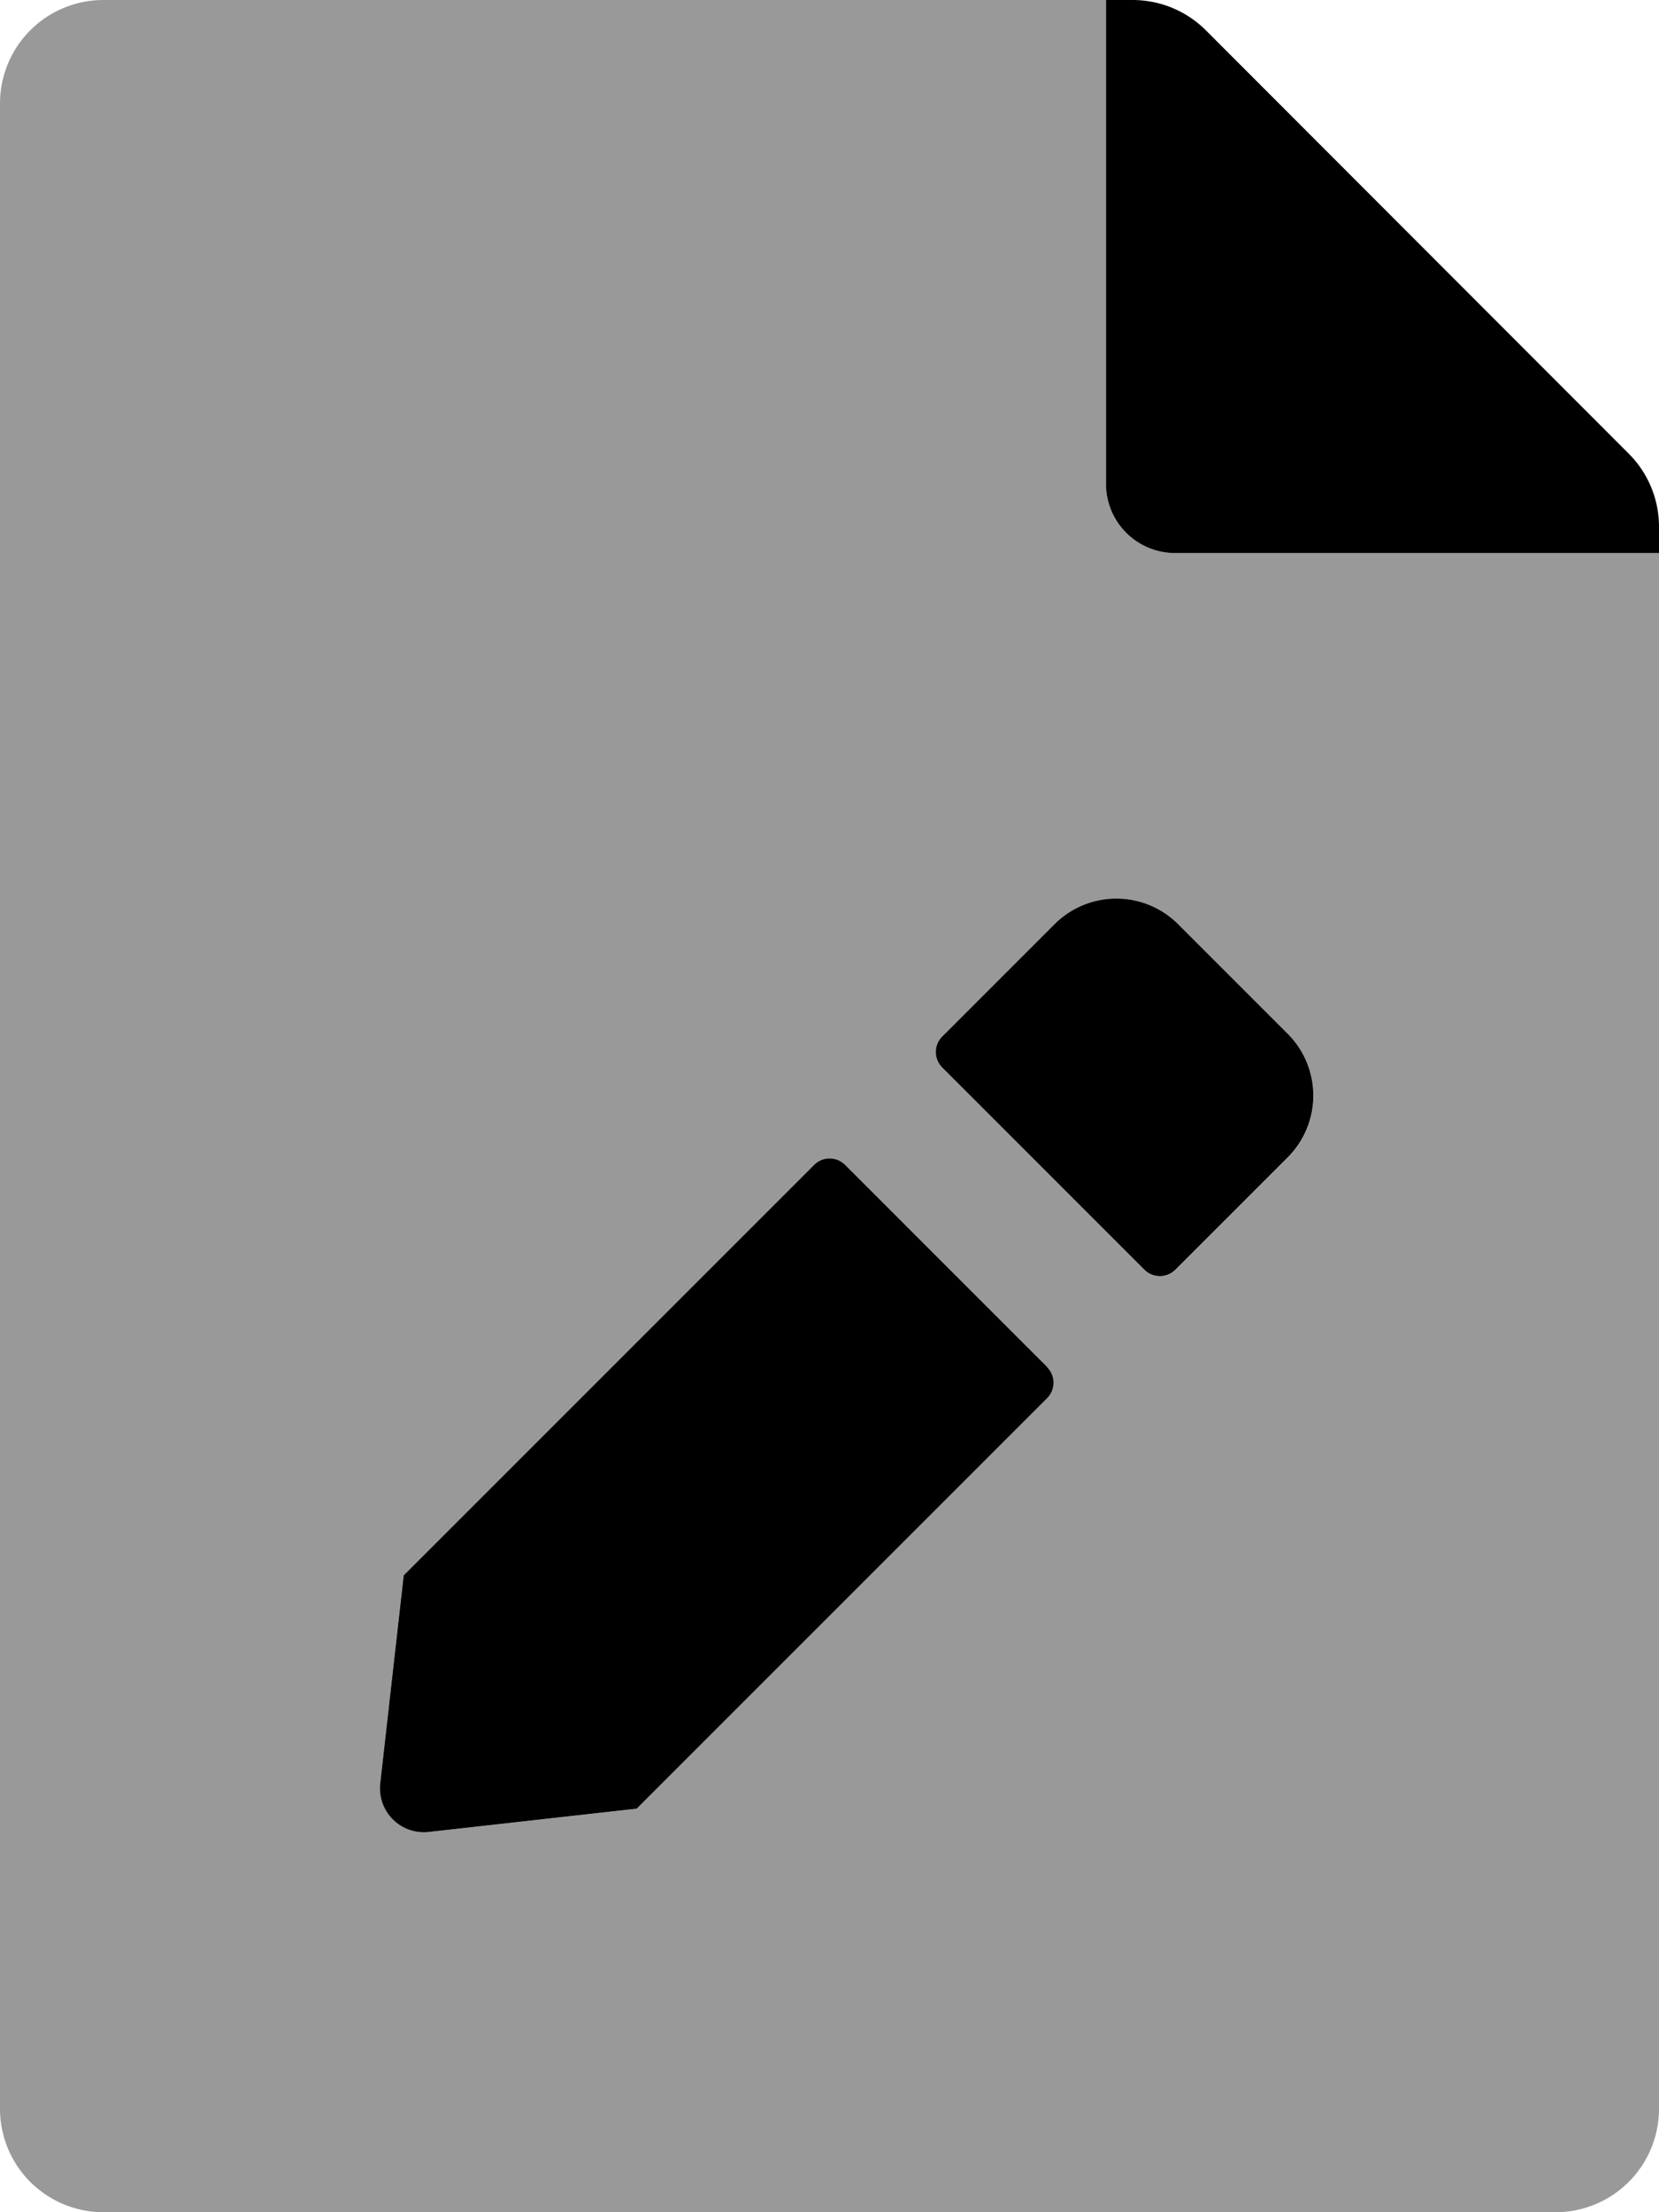 <svg viewBox="0 0 384 512"><path d="m384 128h-112a16 16 0 0 1 -16-16v-112h-232a23.94 23.94 0 0 0 -24 23.88v464.12a23.94 23.94 0 0 0 23.88 24h336.12a23.94 23.94 0 0 0 24-23.88zm-141.6 195.6-95 95-48.2 5.4a9.93 9.93 0 0 1 -2.2 0 10.17 10.17 0 0 1 -9-11.2l5.4-48.2 95-95a5.07 5.07 0 0 1 7.17 0l46.8 46.8a5.07 5.07 0 0 1 .03 7.2zm55.7-55.7-26 26a5.07 5.07 0 0 1 -7.17 0l-46.8-46.8a5.07 5.07 0 0 1 0-7.17l26-26a20.22 20.22 0 0 1 28.6 0l25.4 25.4a20.22 20.22 0 0 1 -.03 28.57z" opacity=".4"/><path d="m377 105-97.9-98a24 24 0 0 0 -17-7h-6.1v112a16 16 0 0 0 16 16h112v-6.1a23.9 23.9 0 0 0 -7-16.9zm-134.6 211.4-46.8-46.8a5.07 5.07 0 0 0 -7.17 0l-95 95-5.43 48.2a10.17 10.17 0 0 0 9 11.2 9.93 9.93 0 0 0 2.18 0l48.2-5.4 95-95a5.07 5.07 0 0 0 0-7.17zm55.7-77.1-25.4-25.4a20.22 20.22 0 0 0 -28.6 0l-26 26a5.07 5.07 0 0 0 0 7.17l46.8 46.8a5.07 5.07 0 0 0 7.17 0l26-26a20.22 20.22 0 0 0 0-28.6z"/></svg>